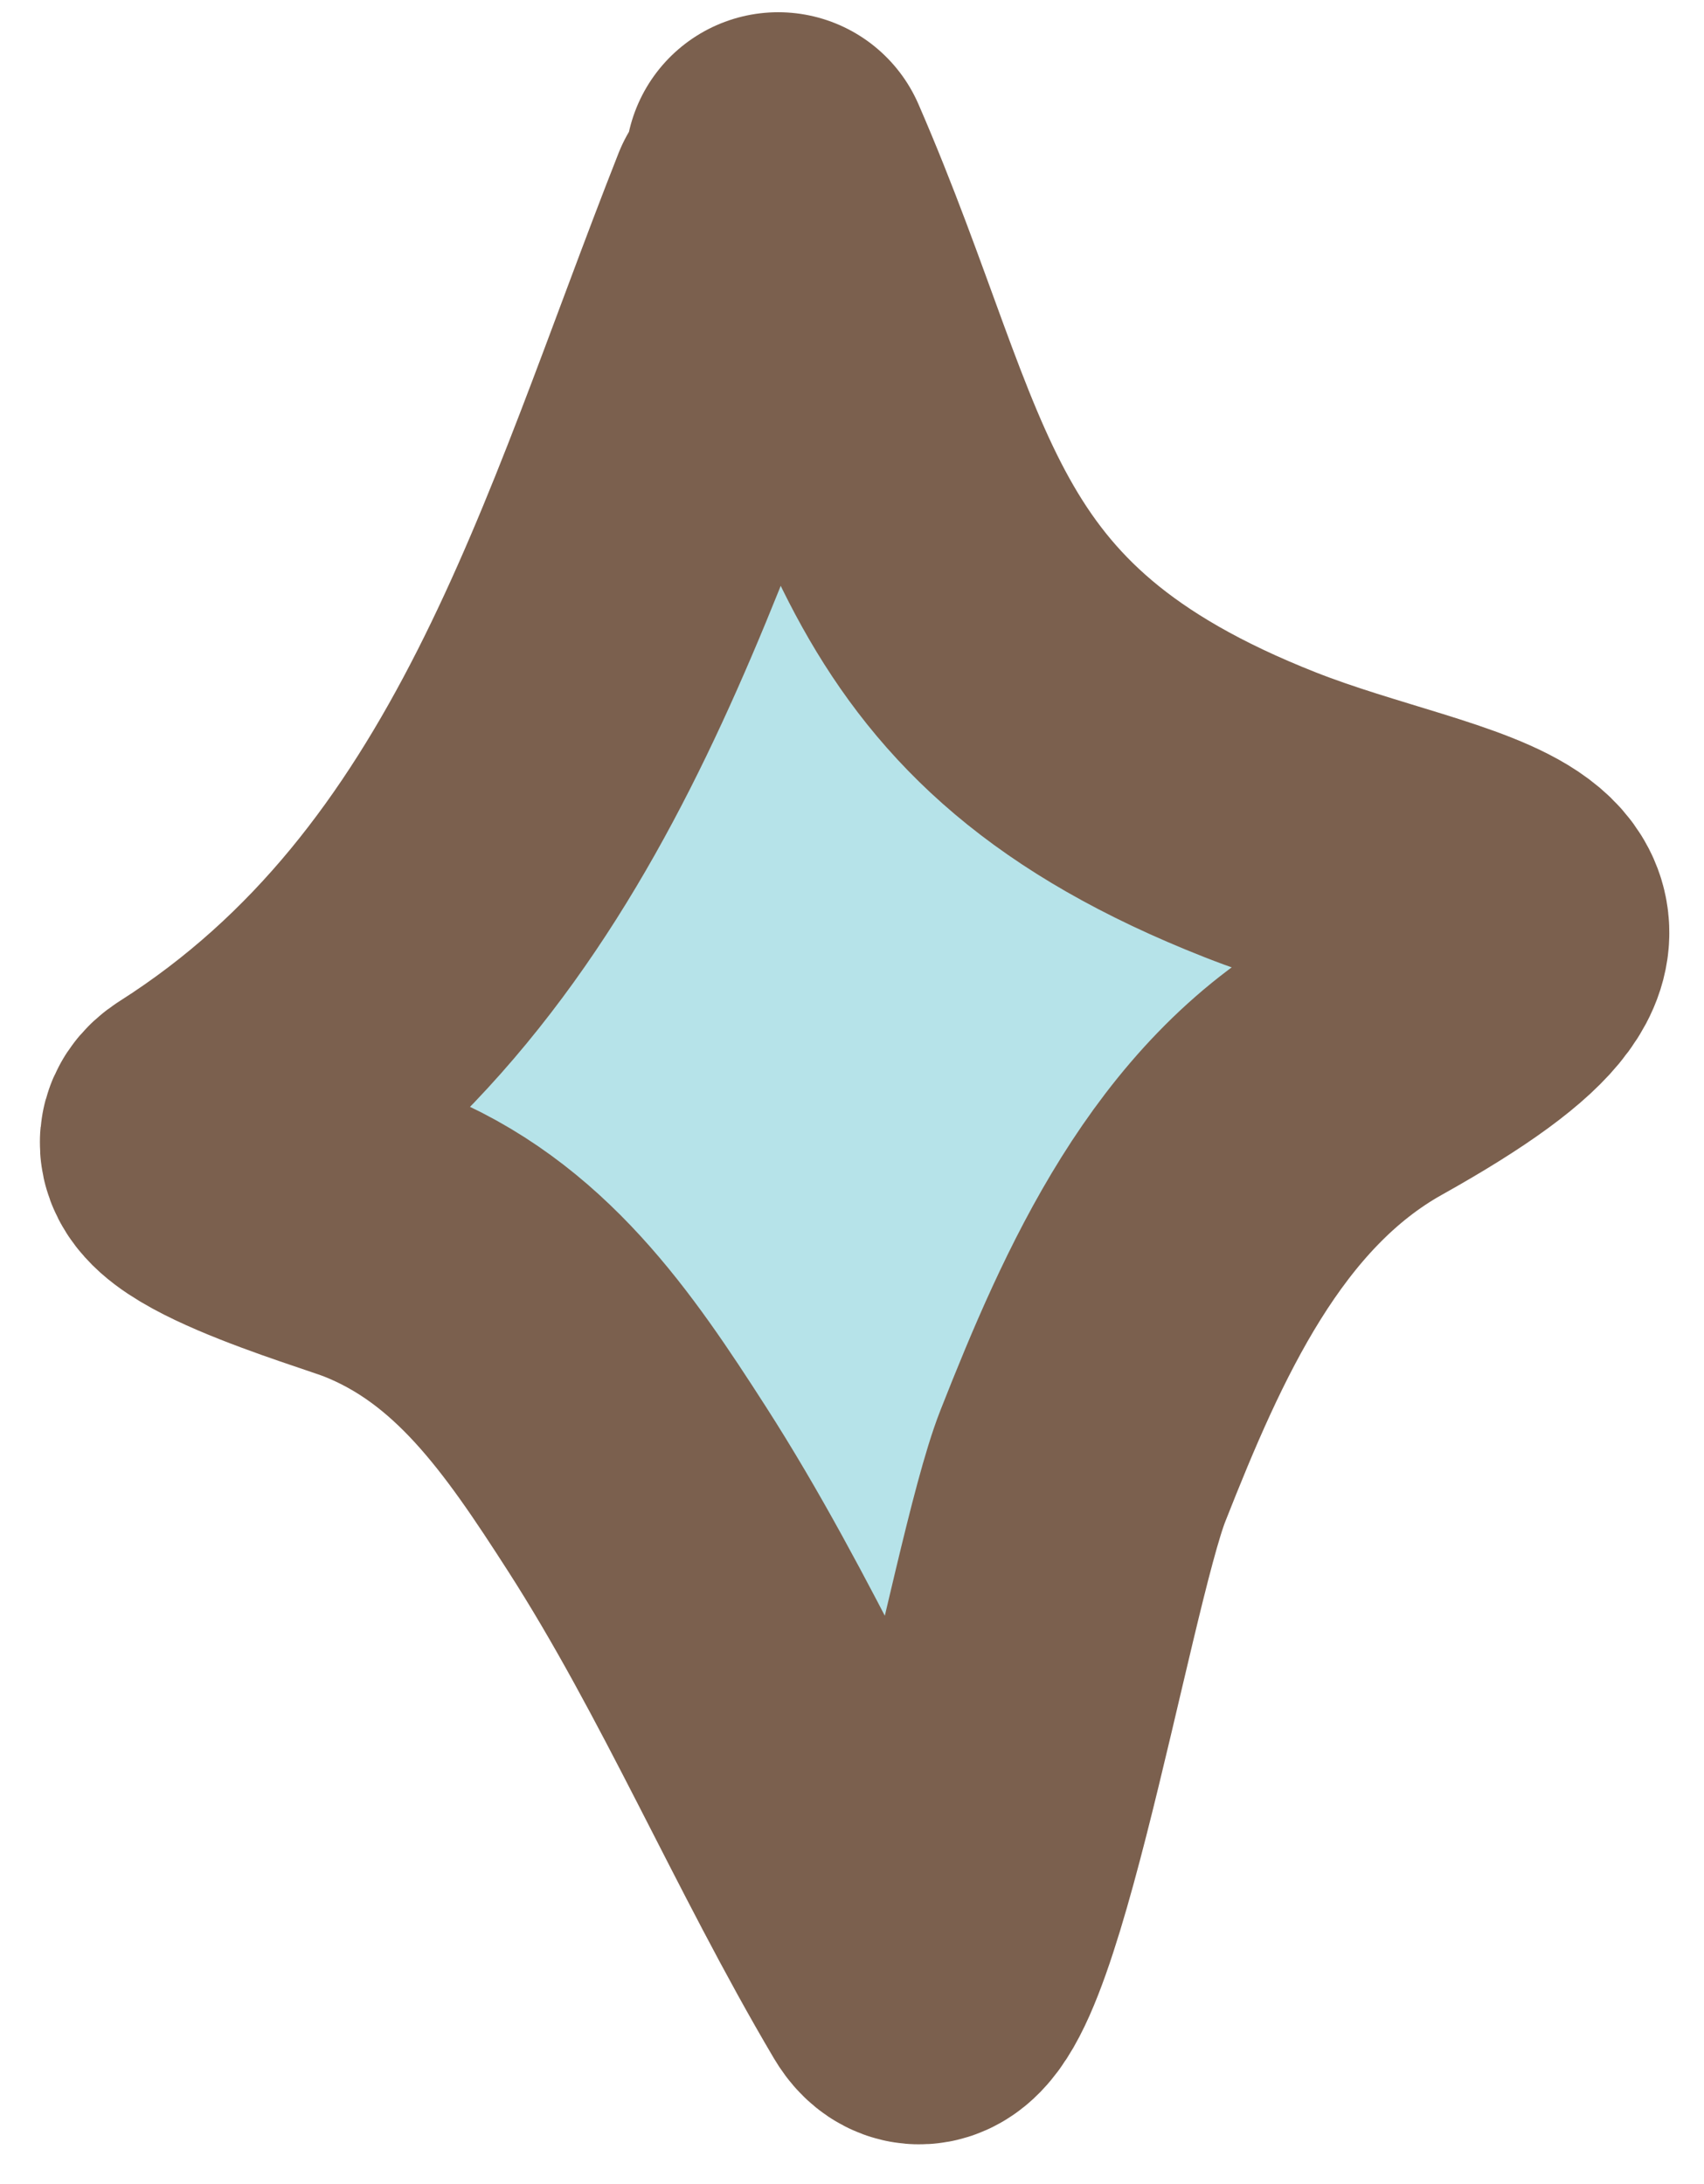 <svg width="39" height="50" viewBox="0 0 39 50" fill="none" xmlns="http://www.w3.org/2000/svg">
<path d="M20.697 13.405C18.414 15.885 17.889 18.622 16.311 21.437C15.445 22.983 12.86 24.569 11.512 25.873C11.27 26.107 10.288 27.765 10.339 27.76C11.63 27.646 13.232 26.172 14.004 25.228C14.753 24.311 15.672 23.913 16.185 22.789C16.734 21.586 17.482 20.645 18.552 19.88C19.195 19.42 23.477 15.727 21.003 18.361C19.25 20.228 17.232 21.829 15.585 23.795C14.636 24.929 13.243 25.688 12.517 26.992C10.652 30.343 13.578 27.776 15.107 26.499C16.984 24.93 18.427 21.917 20.587 20.908C21.035 20.699 21.665 19.912 22.183 19.956C22.815 20.009 19.761 23.663 19.447 24.029C18.026 25.688 16.107 26.737 14.503 28.204C14.233 28.45 10.974 31.75 13.079 30.784C16.663 29.138 19.498 25.771 21.889 22.822C22.667 21.862 23.575 20.992 24.526 20.201C25.451 19.432 24.247 21.031 24.241 21.038C22.821 22.785 21.397 24.481 20.083 26.314C18.877 27.996 14.758 32.652 16.086 31.065C17.883 28.92 20.134 27.286 22.257 25.498C23.538 24.421 24.922 23.265 26.046 22.021C27.945 19.917 23.492 25.485 23.06 25.928C21.857 27.161 20.586 28.335 19.452 29.635C18.749 30.441 17.986 31.51 19.557 30.399C21.8 28.815 23.717 26.691 25.976 25.179C27.792 23.964 23.517 28.793 22.354 30.643C21.46 32.064 20.488 33.429 19.572 34.834C18.862 35.923 19.028 35.523 19.616 35.755" stroke="#B6E3E9" stroke-width="7" stroke-linecap="round"/>
<path d="M17.412 4.792C14.324 12.625 12.121 21.098 4.622 25.868C3.397 26.647 7.903 27.941 8.686 28.25C11.444 29.337 13.013 31.65 14.574 34.079C16.879 37.666 18.582 41.716 20.725 45.339C21.95 47.409 23.796 36.065 24.785 33.556C26.15 30.094 27.846 26.224 31.293 24.297C38.27 20.398 33.063 20.317 28.84 18.652C20.695 15.442 20.874 10.831 17.811 3.78" stroke="#7B604E" stroke-width="7" stroke-linecap="round"/>
</svg>
